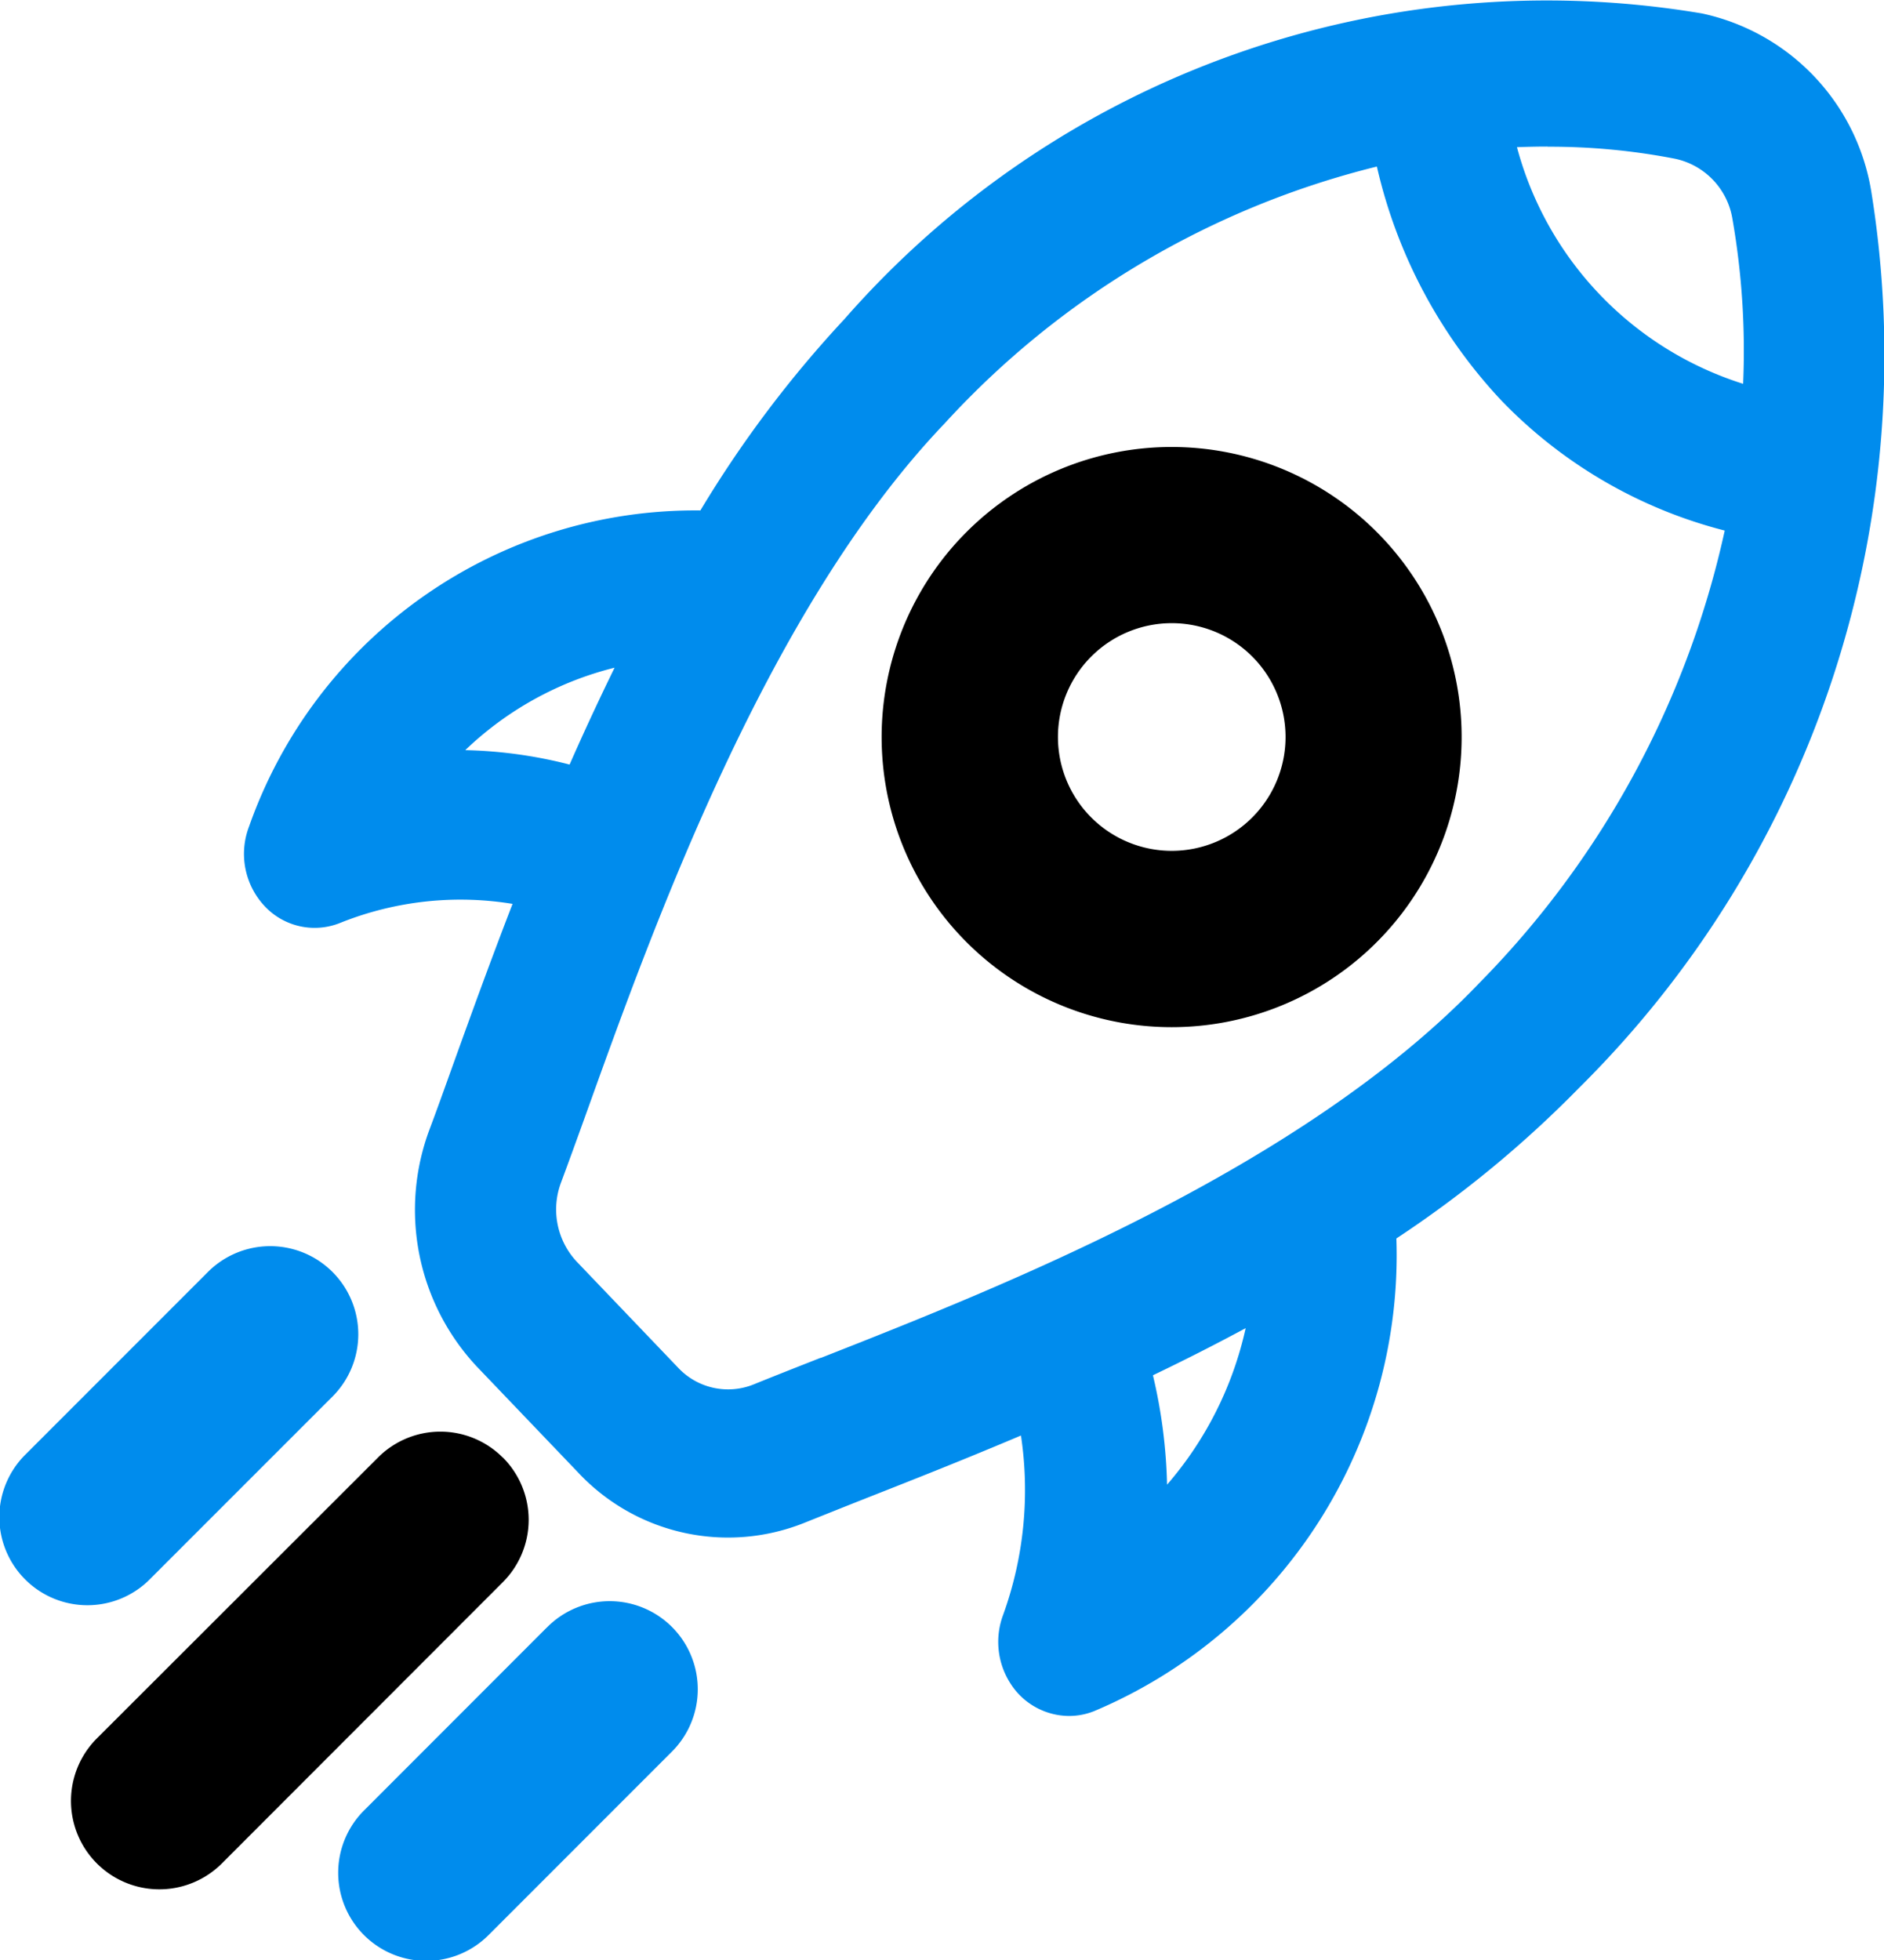 <svg xmlns="http://www.w3.org/2000/svg" width="75.361" height="78.385" viewBox="0 0 75.361 78.385">
  <g id="Rocket" transform="translate(-3 -3.025)">
    <g id="Start_Up" data-name="Start Up" transform="translate(3 3.025)">
      <path id="Path_15866" data-name="Path 15866" d="M70.855,10.64A8.711,8.711,0,0,0,64.09,3.563a37.348,37.348,0,0,0-34.3,12.22,45.887,45.887,0,0,0-5.764,7.653A18.922,18.922,0,0,0,5.973,36.073a3.057,3.057,0,0,0,.626,3.19,2.737,2.737,0,0,0,3.05.654,12.914,12.914,0,0,1,6.864-.748c-.891,2.3-1.671,4.46-2.338,6.311-.362,1.011-.687,1.919-.981,2.7a9.172,9.172,0,0,0,1.877,9.478l4.071,4.256A8.212,8.212,0,0,0,28.233,63.9c.752-.3,1.626-.651,2.592-1.032,1.767-.695,3.831-1.511,6.024-2.44a14.678,14.678,0,0,1-.715,7.177,3.073,3.073,0,0,0,.3,2.746,2.794,2.794,0,0,0,2.335,1.291,2.691,2.691,0,0,0,1.023-.2A19.782,19.782,0,0,0,51.866,52.548a44.624,44.624,0,0,0,7.316-6.03A41.209,41.209,0,0,0,70.855,10.64ZM57.911,8.892a26.16,26.16,0,0,1,5.108.482,2.944,2.944,0,0,1,2.287,2.392,30.621,30.621,0,0,1,.43,6.607A13.607,13.607,0,0,1,56.689,8.91c.427-.015.834-.024,1.221-.024ZM14.618,33.024a13.261,13.261,0,0,1,5.976-3.3q-.953,1.949-1.8,3.874a18.267,18.267,0,0,0-4.178-.577ZM42.693,62.393a20.859,20.859,0,0,0-.565-4.374c1.233-.591,2.465-1.215,3.709-1.884a14.24,14.24,0,0,1-3.144,6.258ZM28.841,57.318c-1,.393-1.894.745-2.666,1.059a2.737,2.737,0,0,1-3.033-.654l-4.062-4.247a3.057,3.057,0,0,1-.625-3.173c.3-.807.639-1.739,1.012-2.777C22.172,39.988,26.7,27.378,33.8,19.953A34.7,34.7,0,0,1,51.086,9.685a20.243,20.243,0,0,0,4.976,9.351A18.9,18.9,0,0,0,65,24.241a37.064,37.064,0,0,1-9.824,18.1C48.081,49.756,36.03,54.5,28.829,57.33Z" transform="translate(3.99 -3.025)" fill="#008ced"/>
      <path id="Path_15867" data-name="Path 15867" d="M21.072,24.032a3.523,3.523,0,0,0-4.982,0L4.841,35.267a3.532,3.532,0,0,0,5,5L21.072,29.027a3.523,3.523,0,0,0,0-5Z" transform="translate(-0.966 34.247)"/>
      <path id="Path_15868" data-name="Path 15868" d="M9.014,33.367,16.3,26.082A3.523,3.523,0,1,0,11.317,21.1L4.032,28.386a3.523,3.523,0,1,0,4.982,4.982Z" transform="translate(-3 29.763)" fill="#008ced"/>
      <path id="Path_15869" data-name="Path 15869" d="M16.182,25.964,8.9,33.25a3.523,3.523,0,1,0,4.982,4.982l7.285-7.286a3.523,3.523,0,1,0-4.982-4.982Z" transform="translate(5.686 39.121)" fill="#008ced"/>
      <path id="Path_15870" data-name="Path 15870" d="M19.507,12.694a11.6,11.6,0,1,0,16.4,0A11.6,11.6,0,0,0,19.507,12.694ZM30.929,24.116a4.552,4.552,0,1,1,0-6.44,4.552,4.552,0,0,1,0,6.44Z" transform="translate(19.159 8.575)"/>
    </g>
  </g>
</svg>
